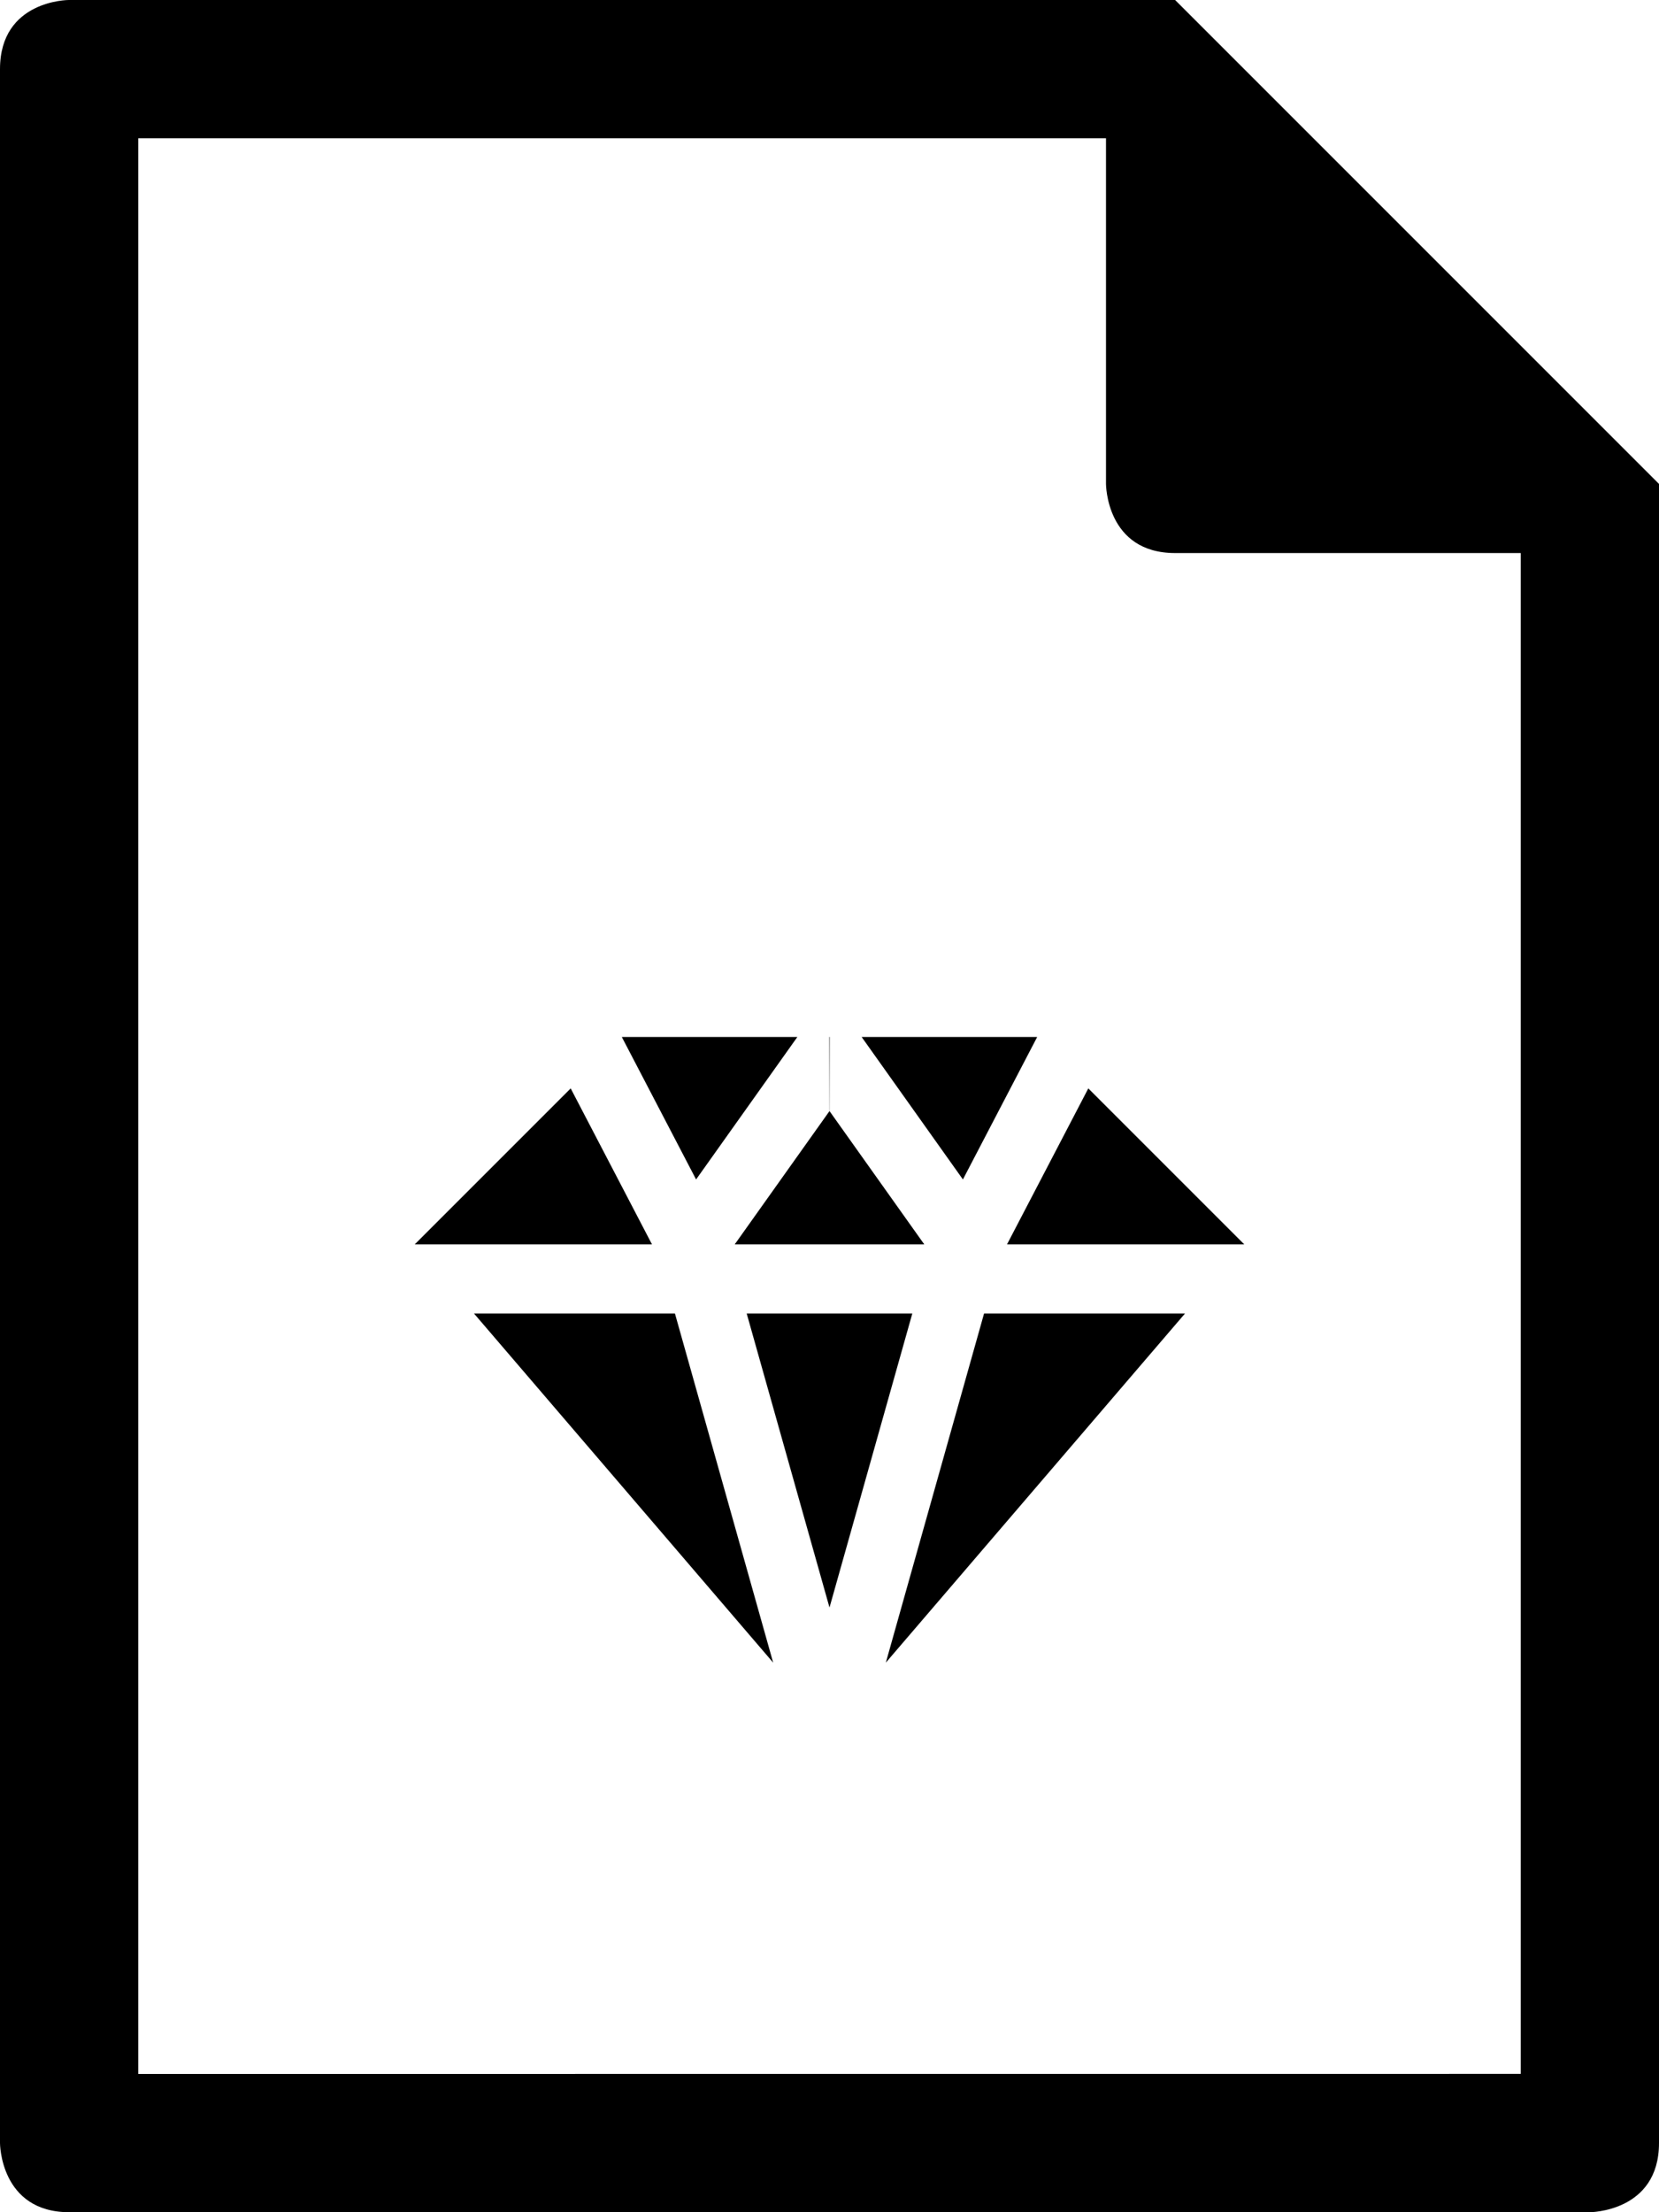 <?xml version="1.0" encoding="UTF-8" standalone="no"?>
<svg width="24px" height="32px" viewBox="0 0 24 32" version="1.1" xmlns="http://www.w3.org/2000/svg" xmlns:xlink="http://www.w3.org/1999/xlink" xmlns:sketch="http://www.bohemiancoding.com/sketch/ns">
    <!-- Generator: Sketch 3.3.2 (12043) - http://www.bohemiancoding.com/sketch -->
    <title>file_document_diamond_sketch</title>
    <desc>Created with Sketch.</desc>
    <defs></defs>
    <g id="Page-1" stroke="none" stroke-width="1" fill="none" fill-rule="evenodd" sketch:type="MSPage">
        <g id="noun_140495_cc" sketch:type="MSLayerGroup" transform="translate(-4, 0)" fill="#000000">
            <g id="file-folder" transform="translate(4, 0)" sketch:type="MSShapeGroup">
                <path d="M12.003,15 L11.997,15 L11.999,16.073 L10.629,18 L12,18 L12,19 L10.802,19 L12,23.253 L13.198,19 L12,19 L12,18 L13.371,18 L12.001,16.073 L12.003,15 L12.003,15 Z M12.465,15 L15,15 L15.003,15.003 L13.93,17.061 L12.465,15 L12.465,15 Z M15.744,15.744 L18,18 L14.568,18 L15.744,15.744 L15.744,15.744 Z M17.143,19 L12.815,24.05 L14.236,19 L17.143,19 L17.143,19 Z M8.256,15.744 L6,18 L9.432,18 L8.256,15.744 L8.256,15.744 Z M8.997,15.003 L9,15 L11.535,15 L10.07,17.061 L8.997,15.003 L8.997,15.003 Z M11.185,24.05 L6.857,19 L9.764,19 L11.185,24.05 L11.185,24.05 Z M0,1 C0,0 0.993,0 0.993,0 L17,0 L24,7 L24,30.999 C24,32 22.997,32 22.997,32 L1.003,32 C0,32 0,31 0,31 L0,1 L0,1 Z M2,30 L22,29.999 L22,8 L17,8 C16,8 16,7 16,7 L16,2 L2,2 L2,30 L2,30 Z" id="file_document_diamond_sketch"></path>
            </g>
        </g>
    </g>
</svg>